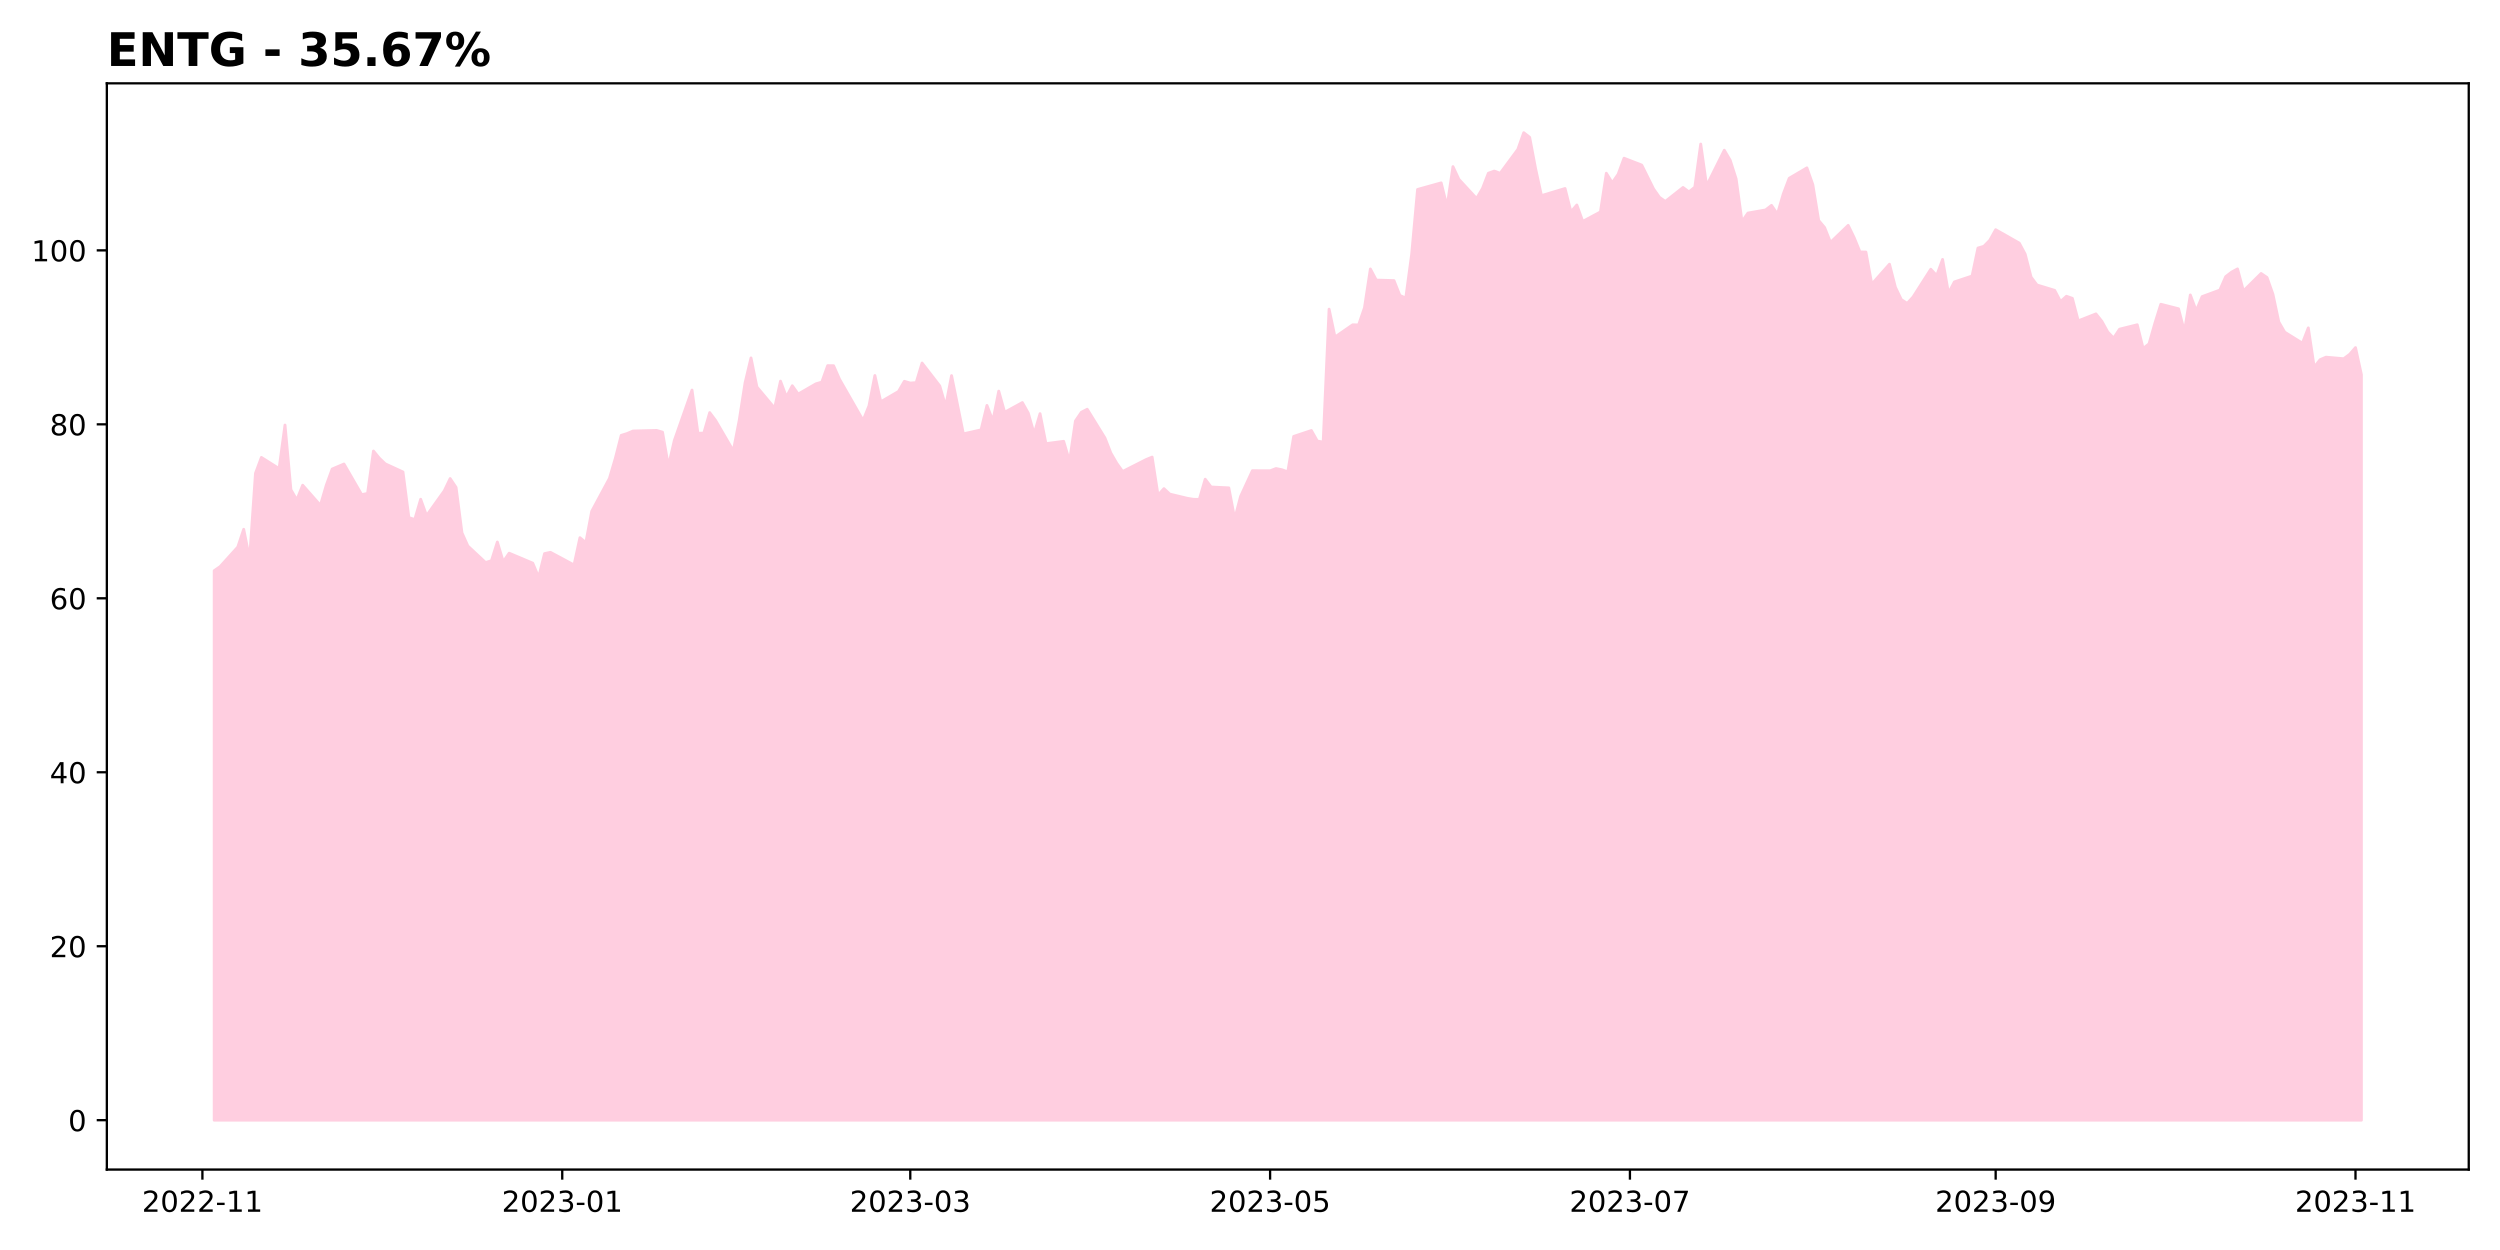 <?xml version="1.0" encoding="utf-8" standalone="no"?>
<!DOCTYPE svg PUBLIC "-//W3C//DTD SVG 1.1//EN"
  "http://www.w3.org/Graphics/SVG/1.1/DTD/svg11.dtd">
<!-- Created with matplotlib (https://matplotlib.org/) -->
<svg height="432pt" version="1.1" viewBox="0 0 864 432" width="864pt" xmlns="http://www.w3.org/2000/svg" xmlns:xlink="http://www.w3.org/1999/xlink">
 <defs>
  <style type="text/css">
*{stroke-linecap:butt;stroke-linejoin:round;}
  </style>
 </defs>
 <g id="figure_1">
  <g id="patch_1">
   <path d="M 0 432 
L 864 432 
L 864 0 
L 0 0 
z
" style="fill:#ffffff;"/>
  </g>
  <g id="axes_1">
   <g id="patch_2">
    <path d="M 36.925 404.2 
L 853.2 404.2 
L 853.2 28.8 
L 36.925 28.8 
z
" style="fill:#ffffff;"/>
   </g>
   <g id="PolyCollection_1">
    <defs>
     <path d="M 74.028 -44.864 
L 74.028 -234.769 
L 76.067 -236.176 
L 82.183 -242.938 
L 84.222 -249.071 
L 86.26 -238.869 
L 88.299 -268.43 
L 90.338 -273.906 
L 96.454 -270.046 
L 98.492 -285.096 
L 100.531 -262.775 
L 102.569 -259.215 
L 104.608 -264.301 
L 110.724 -257.359 
L 112.763 -264.301 
L 114.801 -269.896 
L 118.879 -271.632 
L 124.995 -261.04 
L 127.033 -261.459 
L 129.072 -276.12 
L 131.111 -273.636 
L 133.149 -271.691 
L 139.265 -268.879 
L 141.304 -253.111 
L 143.342 -252.452 
L 145.381 -259.454 
L 147.42 -253.799 
L 153.536 -262.356 
L 155.574 -266.605 
L 157.613 -263.553 
L 159.652 -247.845 
L 161.69 -243.297 
L 167.806 -237.582 
L 169.845 -238.21 
L 171.884 -244.673 
L 173.922 -237.851 
L 175.961 -240.813 
L 184.115 -237.373 
L 186.154 -232.495 
L 188.193 -240.664 
L 190.231 -241.113 
L 198.386 -236.744 
L 200.425 -246.169 
L 202.463 -244.464 
L 204.502 -255.295 
L 210.618 -266.665 
L 212.657 -273.576 
L 214.695 -281.535 
L 216.734 -282.164 
L 218.772 -283.031 
L 226.927 -283.241 
L 228.966 -282.642 
L 231.004 -270.884 
L 233.043 -279.74 
L 239.159 -297.184 
L 241.198 -282.253 
L 243.236 -282.313 
L 245.275 -289.404 
L 247.314 -286.682 
L 253.43 -276.179 
L 255.468 -286.665 
L 257.507 -299.727 
L 259.545 -308.296 
L 261.584 -298.26 
L 267.7 -290.949 
L 269.739 -300.267 
L 271.777 -294.814 
L 273.816 -298.679 
L 275.855 -295.803 
L 281.971 -299.338 
L 284.009 -299.937 
L 286.048 -305.629 
L 288.087 -305.6 
L 290.125 -300.956 
L 298.28 -286.695 
L 300.318 -291.728 
L 302.357 -302.214 
L 304.396 -293.136 
L 310.512 -296.702 
L 312.55 -300.207 
L 314.589 -299.608 
L 316.628 -299.757 
L 318.666 -306.528 
L 324.782 -298.619 
L 326.821 -291.549 
L 328.86 -302.184 
L 330.898 -292.148 
L 332.937 -282.052 
L 339.053 -283.43 
L 341.091 -291.878 
L 343.13 -286.545 
L 345.169 -296.821 
L 347.207 -289.511 
L 353.323 -292.867 
L 355.362 -289.242 
L 357.401 -282.081 
L 359.439 -289.032 
L 361.478 -278.666 
L 367.594 -279.475 
L 369.632 -272.584 
L 371.671 -286.515 
L 373.71 -289.511 
L 375.748 -290.56 
L 381.864 -280.643 
L 383.903 -275.43 
L 385.942 -271.895 
L 387.98 -269.049 
L 396.135 -273.184 
L 398.174 -274.022 
L 400.212 -260.84 
L 402.251 -263.117 
L 404.29 -261.23 
L 410.405 -259.762 
L 412.444 -259.432 
L 414.483 -259.402 
L 416.521 -266.383 
L 418.56 -263.686 
L 424.676 -263.387 
L 426.715 -252.691 
L 428.753 -260.451 
L 430.792 -264.885 
L 432.831 -269.319 
L 438.947 -269.289 
L 440.985 -270.069 
L 443.024 -269.649 
L 445.062 -268.929 
L 447.101 -281.169 
L 453.217 -283.209 
L 455.256 -279.579 
L 457.294 -279.189 
L 459.333 -325.148 
L 461.372 -315.518 
L 467.488 -319.748 
L 469.526 -319.688 
L 471.565 -325.628 
L 473.604 -339.037 
L 475.642 -335.197 
L 481.758 -335.017 
L 483.797 -329.888 
L 485.835 -328.988 
L 487.874 -344.107 
L 489.913 -366.517 
L 498.067 -368.797 
L 500.106 -360.607 
L 502.145 -374.407 
L 504.183 -370.027 
L 510.299 -363.397 
L 512.338 -366.847 
L 514.377 -372.127 
L 516.415 -372.877 
L 518.454 -372.097 
L 524.57 -380.376 
L 526.608 -386.136 
L 528.647 -384.546 
L 530.686 -373.747 
L 532.724 -364.387 
L 540.879 -366.847 
L 542.918 -358.777 
L 544.956 -361.147 
L 546.995 -355.477 
L 553.111 -358.747 
L 555.15 -372.127 
L 557.188 -368.827 
L 559.227 -371.767 
L 561.265 -377.317 
L 567.381 -374.947 
L 571.459 -366.727 
L 573.497 -363.817 
L 575.536 -362.377 
L 581.652 -367.207 
L 583.691 -365.677 
L 585.729 -367.297 
L 587.768 -382.206 
L 589.807 -367.777 
L 595.923 -380.076 
L 597.961 -376.597 
L 600 -370.177 
L 602.038 -355.417 
L 604.077 -358.357 
L 610.193 -359.437 
L 612.232 -361.027 
L 614.27 -357.997 
L 616.309 -364.987 
L 618.348 -370.387 
L 624.464 -373.987 
L 626.502 -368.191 
L 628.541 -355.79 
L 630.58 -353.358 
L 632.618 -348.224 
L 638.734 -354.109 
L 640.773 -349.905 
L 642.811 -344.921 
L 644.85 -344.891 
L 646.889 -333.781 
L 653.005 -340.687 
L 655.043 -332.73 
L 657.082 -328.466 
L 659.121 -327.145 
L 661.159 -329.367 
L 667.275 -338.945 
L 669.314 -336.753 
L 671.353 -342.338 
L 673.391 -330.658 
L 675.43 -334.562 
L 681.546 -336.603 
L 683.584 -346.272 
L 685.623 -346.872 
L 687.662 -348.944 
L 689.7 -352.608 
L 697.855 -347.983 
L 699.894 -344.17 
L 701.932 -336.243 
L 703.971 -333.511 
L 710.087 -331.649 
L 712.125 -327.775 
L 714.164 -329.607 
L 716.203 -328.886 
L 718.241 -321.11 
L 724.357 -323.512 
L 726.396 -320.959 
L 728.435 -317.266 
L 730.473 -315.134 
L 732.512 -318.227 
L 738.628 -319.758 
L 740.667 -311.561 
L 742.705 -313.152 
L 744.744 -320.329 
L 746.783 -326.845 
L 752.898 -325.283 
L 754.937 -317.416 
L 756.976 -330.057 
L 759.014 -324.593 
L 761.053 -329.487 
L 767.169 -331.739 
L 769.208 -336.393 
L 771.246 -337.955 
L 773.285 -339.066 
L 775.324 -331.439 
L 781.44 -337.474 
L 783.478 -336.093 
L 785.517 -330.328 
L 787.556 -320.719 
L 789.594 -317.206 
L 795.71 -313.393 
L 797.749 -318.677 
L 799.787 -305.105 
L 801.826 -307.688 
L 803.865 -308.558 
L 809.981 -308.018 
L 812.019 -309.521 
L 814.058 -311.866 
L 816.097 -302.517 
L 816.097 -44.864 
L 816.097 -44.864 
L 814.058 -44.864 
L 812.019 -44.864 
L 809.981 -44.864 
L 803.865 -44.864 
L 801.826 -44.864 
L 799.787 -44.864 
L 797.749 -44.864 
L 795.71 -44.864 
L 789.594 -44.864 
L 787.556 -44.864 
L 785.517 -44.864 
L 783.478 -44.864 
L 781.44 -44.864 
L 775.324 -44.864 
L 773.285 -44.864 
L 771.246 -44.864 
L 769.208 -44.864 
L 767.169 -44.864 
L 761.053 -44.864 
L 759.014 -44.864 
L 756.976 -44.864 
L 754.937 -44.864 
L 752.898 -44.864 
L 746.783 -44.864 
L 744.744 -44.864 
L 742.705 -44.864 
L 740.667 -44.864 
L 738.628 -44.864 
L 732.512 -44.864 
L 730.473 -44.864 
L 728.435 -44.864 
L 726.396 -44.864 
L 724.357 -44.864 
L 718.241 -44.864 
L 716.203 -44.864 
L 714.164 -44.864 
L 712.125 -44.864 
L 710.087 -44.864 
L 703.971 -44.864 
L 701.932 -44.864 
L 699.894 -44.864 
L 697.855 -44.864 
L 689.7 -44.864 
L 687.662 -44.864 
L 685.623 -44.864 
L 683.584 -44.864 
L 681.546 -44.864 
L 675.43 -44.864 
L 673.391 -44.864 
L 671.353 -44.864 
L 669.314 -44.864 
L 667.275 -44.864 
L 661.159 -44.864 
L 659.121 -44.864 
L 657.082 -44.864 
L 655.043 -44.864 
L 653.005 -44.864 
L 646.889 -44.864 
L 644.85 -44.864 
L 642.811 -44.864 
L 640.773 -44.864 
L 638.734 -44.864 
L 632.618 -44.864 
L 630.58 -44.864 
L 628.541 -44.864 
L 626.502 -44.864 
L 624.464 -44.864 
L 618.348 -44.864 
L 616.309 -44.864 
L 614.27 -44.864 
L 612.232 -44.864 
L 610.193 -44.864 
L 604.077 -44.864 
L 602.038 -44.864 
L 600 -44.864 
L 597.961 -44.864 
L 595.923 -44.864 
L 589.807 -44.864 
L 587.768 -44.864 
L 585.729 -44.864 
L 583.691 -44.864 
L 581.652 -44.864 
L 575.536 -44.864 
L 573.497 -44.864 
L 571.459 -44.864 
L 567.381 -44.864 
L 561.265 -44.864 
L 559.227 -44.864 
L 557.188 -44.864 
L 555.15 -44.864 
L 553.111 -44.864 
L 546.995 -44.864 
L 544.956 -44.864 
L 542.918 -44.864 
L 540.879 -44.864 
L 532.724 -44.864 
L 530.686 -44.864 
L 528.647 -44.864 
L 526.608 -44.864 
L 524.57 -44.864 
L 518.454 -44.864 
L 516.415 -44.864 
L 514.377 -44.864 
L 512.338 -44.864 
L 510.299 -44.864 
L 504.183 -44.864 
L 502.145 -44.864 
L 500.106 -44.864 
L 498.067 -44.864 
L 489.913 -44.864 
L 487.874 -44.864 
L 485.835 -44.864 
L 483.797 -44.864 
L 481.758 -44.864 
L 475.642 -44.864 
L 473.604 -44.864 
L 471.565 -44.864 
L 469.526 -44.864 
L 467.488 -44.864 
L 461.372 -44.864 
L 459.333 -44.864 
L 457.294 -44.864 
L 455.256 -44.864 
L 453.217 -44.864 
L 447.101 -44.864 
L 445.062 -44.864 
L 443.024 -44.864 
L 440.985 -44.864 
L 438.947 -44.864 
L 432.831 -44.864 
L 430.792 -44.864 
L 428.753 -44.864 
L 426.715 -44.864 
L 424.676 -44.864 
L 418.56 -44.864 
L 416.521 -44.864 
L 414.483 -44.864 
L 412.444 -44.864 
L 410.405 -44.864 
L 404.29 -44.864 
L 402.251 -44.864 
L 400.212 -44.864 
L 398.174 -44.864 
L 396.135 -44.864 
L 387.98 -44.864 
L 385.942 -44.864 
L 383.903 -44.864 
L 381.864 -44.864 
L 375.748 -44.864 
L 373.71 -44.864 
L 371.671 -44.864 
L 369.632 -44.864 
L 367.594 -44.864 
L 361.478 -44.864 
L 359.439 -44.864 
L 357.401 -44.864 
L 355.362 -44.864 
L 353.323 -44.864 
L 347.207 -44.864 
L 345.169 -44.864 
L 343.13 -44.864 
L 341.091 -44.864 
L 339.053 -44.864 
L 332.937 -44.864 
L 330.898 -44.864 
L 328.86 -44.864 
L 326.821 -44.864 
L 324.782 -44.864 
L 318.666 -44.864 
L 316.628 -44.864 
L 314.589 -44.864 
L 312.55 -44.864 
L 310.512 -44.864 
L 304.396 -44.864 
L 302.357 -44.864 
L 300.318 -44.864 
L 298.28 -44.864 
L 290.125 -44.864 
L 288.087 -44.864 
L 286.048 -44.864 
L 284.009 -44.864 
L 281.971 -44.864 
L 275.855 -44.864 
L 273.816 -44.864 
L 271.777 -44.864 
L 269.739 -44.864 
L 267.7 -44.864 
L 261.584 -44.864 
L 259.545 -44.864 
L 257.507 -44.864 
L 255.468 -44.864 
L 253.43 -44.864 
L 247.314 -44.864 
L 245.275 -44.864 
L 243.236 -44.864 
L 241.198 -44.864 
L 239.159 -44.864 
L 233.043 -44.864 
L 231.004 -44.864 
L 228.966 -44.864 
L 226.927 -44.864 
L 218.772 -44.864 
L 216.734 -44.864 
L 214.695 -44.864 
L 212.657 -44.864 
L 210.618 -44.864 
L 204.502 -44.864 
L 202.463 -44.864 
L 200.425 -44.864 
L 198.386 -44.864 
L 190.231 -44.864 
L 188.193 -44.864 
L 186.154 -44.864 
L 184.115 -44.864 
L 175.961 -44.864 
L 173.922 -44.864 
L 171.884 -44.864 
L 169.845 -44.864 
L 167.806 -44.864 
L 161.69 -44.864 
L 159.652 -44.864 
L 157.613 -44.864 
L 155.574 -44.864 
L 153.536 -44.864 
L 147.42 -44.864 
L 145.381 -44.864 
L 143.342 -44.864 
L 141.304 -44.864 
L 139.265 -44.864 
L 133.149 -44.864 
L 131.111 -44.864 
L 129.072 -44.864 
L 127.033 -44.864 
L 124.995 -44.864 
L 118.879 -44.864 
L 114.801 -44.864 
L 112.763 -44.864 
L 110.724 -44.864 
L 104.608 -44.864 
L 102.569 -44.864 
L 100.531 -44.864 
L 98.492 -44.864 
L 96.454 -44.864 
L 90.338 -44.864 
L 88.299 -44.864 
L 86.26 -44.864 
L 84.222 -44.864 
L 82.183 -44.864 
L 76.067 -44.864 
L 74.028 -44.864 
z
" id="m57c935ff1e" style="stroke:#ffcee0;"/>
    </defs>
    <g clip-path="url(#p9540d33d10)">
     <use style="fill:#ffcee0;stroke:#ffcee0;" x="0" xlink:href="#m57c935ff1e" y="432"/>
    </g>
   </g>
   <g id="matplotlib.axis_1">
    <g id="xtick_1">
     <g id="line2d_1">
      <defs>
       <path d="M 0 0 
L 0 3.5 
" id="m5a0916fcbe" style="stroke:#000000;stroke-width:0.8;"/>
      </defs>
      <g>
       <use style="stroke:#000000;stroke-width:0.8;" x="69.951" xlink:href="#m5a0916fcbe" y="404.2"/>
      </g>
     </g>
     <g id="text_1">
      <!-- 2022-11 -->
      <defs>
       <path d="M 19.188 8.297 
L 53.609 8.297 
L 53.609 0 
L 7.328 0 
L 7.328 8.297 
Q 12.938 14.109 22.625 23.891 
Q 32.328 33.688 34.812 36.531 
Q 39.547 41.844 41.422 45.531 
Q 43.312 49.219 43.312 52.781 
Q 43.312 58.594 39.234 62.25 
Q 35.156 65.922 28.609 65.922 
Q 23.969 65.922 18.812 64.312 
Q 13.672 62.703 7.812 59.422 
L 7.812 69.391 
Q 13.766 71.781 18.938 73 
Q 24.125 74.219 28.422 74.219 
Q 39.75 74.219 46.484 68.547 
Q 53.219 62.891 53.219 53.422 
Q 53.219 48.922 51.531 44.891 
Q 49.859 40.875 45.406 35.406 
Q 44.188 33.984 37.641 27.219 
Q 31.109 20.453 19.188 8.297 
z
" id="DejaVuSans-50"/>
       <path d="M 31.781 66.406 
Q 24.172 66.406 20.328 58.906 
Q 16.5 51.422 16.5 36.375 
Q 16.5 21.391 20.328 13.891 
Q 24.172 6.391 31.781 6.391 
Q 39.453 6.391 43.281 13.891 
Q 47.125 21.391 47.125 36.375 
Q 47.125 51.422 43.281 58.906 
Q 39.453 66.406 31.781 66.406 
z
M 31.781 74.219 
Q 44.047 74.219 50.516 64.516 
Q 56.984 54.828 56.984 36.375 
Q 56.984 17.969 50.516 8.266 
Q 44.047 -1.422 31.781 -1.422 
Q 19.531 -1.422 13.062 8.266 
Q 6.594 17.969 6.594 36.375 
Q 6.594 54.828 13.062 64.516 
Q 19.531 74.219 31.781 74.219 
z
" id="DejaVuSans-48"/>
       <path d="M 4.891 31.391 
L 31.203 31.391 
L 31.203 23.391 
L 4.891 23.391 
z
" id="DejaVuSans-45"/>
       <path d="M 12.406 8.297 
L 28.516 8.297 
L 28.516 63.922 
L 10.984 60.406 
L 10.984 69.391 
L 28.422 72.906 
L 38.281 72.906 
L 38.281 8.297 
L 54.391 8.297 
L 54.391 0 
L 12.406 0 
z
" id="DejaVuSans-49"/>
      </defs>
      <g transform="translate(49.06 418.798)scale(0.1 -0.1)">
       <use xlink:href="#DejaVuSans-50"/>
       <use x="63.623" xlink:href="#DejaVuSans-48"/>
       <use x="127.246" xlink:href="#DejaVuSans-50"/>
       <use x="190.869" xlink:href="#DejaVuSans-50"/>
       <use x="254.492" xlink:href="#DejaVuSans-45"/>
       <use x="290.576" xlink:href="#DejaVuSans-49"/>
       <use x="354.199" xlink:href="#DejaVuSans-49"/>
      </g>
     </g>
    </g>
    <g id="xtick_2">
     <g id="line2d_2">
      <g>
       <use style="stroke:#000000;stroke-width:0.8;" x="194.309" xlink:href="#m5a0916fcbe" y="404.2"/>
      </g>
     </g>
     <g id="text_2">
      <!-- 2023-01 -->
      <defs>
       <path d="M 40.578 39.312 
Q 47.656 37.797 51.625 33 
Q 55.609 28.219 55.609 21.188 
Q 55.609 10.406 48.188 4.484 
Q 40.766 -1.422 27.094 -1.422 
Q 22.516 -1.422 17.656 -0.516 
Q 12.797 0.391 7.625 2.203 
L 7.625 11.719 
Q 11.719 9.328 16.594 8.109 
Q 21.484 6.891 26.812 6.891 
Q 36.078 6.891 40.938 10.547 
Q 45.797 14.203 45.797 21.188 
Q 45.797 27.641 41.281 31.266 
Q 36.766 34.906 28.719 34.906 
L 20.219 34.906 
L 20.219 43.016 
L 29.109 43.016 
Q 36.375 43.016 40.234 45.922 
Q 44.094 48.828 44.094 54.297 
Q 44.094 59.906 40.109 62.906 
Q 36.141 65.922 28.719 65.922 
Q 24.656 65.922 20.016 65.031 
Q 15.375 64.156 9.812 62.312 
L 9.812 71.094 
Q 15.438 72.656 20.344 73.438 
Q 25.25 74.219 29.594 74.219 
Q 40.828 74.219 47.359 69.109 
Q 53.906 64.016 53.906 55.328 
Q 53.906 49.266 50.438 45.094 
Q 46.969 40.922 40.578 39.312 
z
" id="DejaVuSans-51"/>
      </defs>
      <g transform="translate(173.417 418.798)scale(0.1 -0.1)">
       <use xlink:href="#DejaVuSans-50"/>
       <use x="63.623" xlink:href="#DejaVuSans-48"/>
       <use x="127.246" xlink:href="#DejaVuSans-50"/>
       <use x="190.869" xlink:href="#DejaVuSans-51"/>
       <use x="254.492" xlink:href="#DejaVuSans-45"/>
       <use x="290.576" xlink:href="#DejaVuSans-48"/>
       <use x="354.199" xlink:href="#DejaVuSans-49"/>
      </g>
     </g>
    </g>
    <g id="xtick_3">
     <g id="line2d_3">
      <g>
       <use style="stroke:#000000;stroke-width:0.8;" x="314.589" xlink:href="#m5a0916fcbe" y="404.2"/>
      </g>
     </g>
     <g id="text_3">
      <!-- 2023-03 -->
      <g transform="translate(293.698 418.798)scale(0.1 -0.1)">
       <use xlink:href="#DejaVuSans-50"/>
       <use x="63.623" xlink:href="#DejaVuSans-48"/>
       <use x="127.246" xlink:href="#DejaVuSans-50"/>
       <use x="190.869" xlink:href="#DejaVuSans-51"/>
       <use x="254.492" xlink:href="#DejaVuSans-45"/>
       <use x="290.576" xlink:href="#DejaVuSans-48"/>
       <use x="354.199" xlink:href="#DejaVuSans-51"/>
      </g>
     </g>
    </g>
    <g id="xtick_4">
     <g id="line2d_4">
      <g>
       <use style="stroke:#000000;stroke-width:0.8;" x="438.947" xlink:href="#m5a0916fcbe" y="404.2"/>
      </g>
     </g>
     <g id="text_4">
      <!-- 2023-05 -->
      <defs>
       <path d="M 10.797 72.906 
L 49.516 72.906 
L 49.516 64.594 
L 19.828 64.594 
L 19.828 46.734 
Q 21.969 47.469 24.109 47.828 
Q 26.266 48.188 28.422 48.188 
Q 40.625 48.188 47.75 41.5 
Q 54.891 34.812 54.891 23.391 
Q 54.891 11.625 47.562 5.094 
Q 40.234 -1.422 26.906 -1.422 
Q 22.312 -1.422 17.547 -0.641 
Q 12.797 0.141 7.719 1.703 
L 7.719 11.625 
Q 12.109 9.234 16.797 8.062 
Q 21.484 6.891 26.703 6.891 
Q 35.156 6.891 40.078 11.328 
Q 45.016 15.766 45.016 23.391 
Q 45.016 31 40.078 35.438 
Q 35.156 39.891 26.703 39.891 
Q 22.75 39.891 18.812 39.016 
Q 14.891 38.141 10.797 36.281 
z
" id="DejaVuSans-53"/>
      </defs>
      <g transform="translate(418.055 418.798)scale(0.1 -0.1)">
       <use xlink:href="#DejaVuSans-50"/>
       <use x="63.623" xlink:href="#DejaVuSans-48"/>
       <use x="127.246" xlink:href="#DejaVuSans-50"/>
       <use x="190.869" xlink:href="#DejaVuSans-51"/>
       <use x="254.492" xlink:href="#DejaVuSans-45"/>
       <use x="290.576" xlink:href="#DejaVuSans-48"/>
       <use x="354.199" xlink:href="#DejaVuSans-53"/>
      </g>
     </g>
    </g>
    <g id="xtick_5">
     <g id="line2d_5">
      <g>
       <use style="stroke:#000000;stroke-width:0.8;" x="563.304" xlink:href="#m5a0916fcbe" y="404.2"/>
      </g>
     </g>
     <g id="text_5">
      <!-- 2023-07 -->
      <defs>
       <path d="M 8.203 72.906 
L 55.078 72.906 
L 55.078 68.703 
L 28.609 0 
L 18.312 0 
L 43.219 64.594 
L 8.203 64.594 
z
" id="DejaVuSans-55"/>
      </defs>
      <g transform="translate(542.413 418.798)scale(0.1 -0.1)">
       <use xlink:href="#DejaVuSans-50"/>
       <use x="63.623" xlink:href="#DejaVuSans-48"/>
       <use x="127.246" xlink:href="#DejaVuSans-50"/>
       <use x="190.869" xlink:href="#DejaVuSans-51"/>
       <use x="254.492" xlink:href="#DejaVuSans-45"/>
       <use x="290.576" xlink:href="#DejaVuSans-48"/>
       <use x="354.199" xlink:href="#DejaVuSans-55"/>
      </g>
     </g>
    </g>
    <g id="xtick_6">
     <g id="line2d_6">
      <g>
       <use style="stroke:#000000;stroke-width:0.8;" x="689.7" xlink:href="#m5a0916fcbe" y="404.2"/>
      </g>
     </g>
     <g id="text_6">
      <!-- 2023-09 -->
      <defs>
       <path d="M 10.984 1.516 
L 10.984 10.5 
Q 14.703 8.734 18.5 7.812 
Q 22.312 6.891 25.984 6.891 
Q 35.75 6.891 40.891 13.453 
Q 46.047 20.016 46.781 33.406 
Q 43.953 29.203 39.594 26.953 
Q 35.25 24.703 29.984 24.703 
Q 19.047 24.703 12.672 31.312 
Q 6.297 37.938 6.297 49.422 
Q 6.297 60.641 12.938 67.422 
Q 19.578 74.219 30.609 74.219 
Q 43.266 74.219 49.922 64.516 
Q 56.594 54.828 56.594 36.375 
Q 56.594 19.141 48.406 8.859 
Q 40.234 -1.422 26.422 -1.422 
Q 22.703 -1.422 18.891 -0.688 
Q 15.094 0.047 10.984 1.516 
z
M 30.609 32.422 
Q 37.25 32.422 41.125 36.953 
Q 45.016 41.5 45.016 49.422 
Q 45.016 57.281 41.125 61.844 
Q 37.25 66.406 30.609 66.406 
Q 23.969 66.406 20.094 61.844 
Q 16.219 57.281 16.219 49.422 
Q 16.219 41.5 20.094 36.953 
Q 23.969 32.422 30.609 32.422 
z
" id="DejaVuSans-57"/>
      </defs>
      <g transform="translate(668.809 418.798)scale(0.1 -0.1)">
       <use xlink:href="#DejaVuSans-50"/>
       <use x="63.623" xlink:href="#DejaVuSans-48"/>
       <use x="127.246" xlink:href="#DejaVuSans-50"/>
       <use x="190.869" xlink:href="#DejaVuSans-51"/>
       <use x="254.492" xlink:href="#DejaVuSans-45"/>
       <use x="290.576" xlink:href="#DejaVuSans-48"/>
       <use x="354.199" xlink:href="#DejaVuSans-57"/>
      </g>
     </g>
    </g>
    <g id="xtick_7">
     <g id="line2d_7">
      <g>
       <use style="stroke:#000000;stroke-width:0.8;" x="814.058" xlink:href="#m5a0916fcbe" y="404.2"/>
      </g>
     </g>
     <g id="text_7">
      <!-- 2023-11 -->
      <g transform="translate(793.167 418.798)scale(0.1 -0.1)">
       <use xlink:href="#DejaVuSans-50"/>
       <use x="63.623" xlink:href="#DejaVuSans-48"/>
       <use x="127.246" xlink:href="#DejaVuSans-50"/>
       <use x="190.869" xlink:href="#DejaVuSans-51"/>
       <use x="254.492" xlink:href="#DejaVuSans-45"/>
       <use x="290.576" xlink:href="#DejaVuSans-49"/>
       <use x="354.199" xlink:href="#DejaVuSans-49"/>
      </g>
     </g>
    </g>
   </g>
   <g id="matplotlib.axis_2">
    <g id="ytick_1">
     <g id="line2d_8">
      <defs>
       <path d="M 0 0 
L -3.5 0 
" id="m2f99ee7f74" style="stroke:#000000;stroke-width:0.8;"/>
      </defs>
      <g>
       <use style="stroke:#000000;stroke-width:0.8;" x="36.925" xlink:href="#m2f99ee7f74" y="387.136"/>
      </g>
     </g>
     <g id="text_8">
      <!-- 0 -->
      <g transform="translate(23.562 390.936)scale(0.1 -0.1)">
       <use xlink:href="#DejaVuSans-48"/>
      </g>
     </g>
    </g>
    <g id="ytick_2">
     <g id="line2d_9">
      <g>
       <use style="stroke:#000000;stroke-width:0.8;" x="36.925" xlink:href="#m2f99ee7f74" y="327.014"/>
      </g>
     </g>
     <g id="text_9">
      <!-- 20 -->
      <g transform="translate(17.2 330.814)scale(0.1 -0.1)">
       <use xlink:href="#DejaVuSans-50"/>
       <use x="63.623" xlink:href="#DejaVuSans-48"/>
      </g>
     </g>
    </g>
    <g id="ytick_3">
     <g id="line2d_10">
      <g>
       <use style="stroke:#000000;stroke-width:0.8;" x="36.925" xlink:href="#m2f99ee7f74" y="266.892"/>
      </g>
     </g>
     <g id="text_10">
      <!-- 40 -->
      <defs>
       <path d="M 37.797 64.312 
L 12.891 25.391 
L 37.797 25.391 
z
M 35.203 72.906 
L 47.609 72.906 
L 47.609 25.391 
L 58.016 25.391 
L 58.016 17.188 
L 47.609 17.188 
L 47.609 0 
L 37.797 0 
L 37.797 17.188 
L 4.891 17.188 
L 4.891 26.703 
z
" id="DejaVuSans-52"/>
      </defs>
      <g transform="translate(17.2 270.691)scale(0.1 -0.1)">
       <use xlink:href="#DejaVuSans-52"/>
       <use x="63.623" xlink:href="#DejaVuSans-48"/>
      </g>
     </g>
    </g>
    <g id="ytick_4">
     <g id="line2d_11">
      <g>
       <use style="stroke:#000000;stroke-width:0.8;" x="36.925" xlink:href="#m2f99ee7f74" y="206.77"/>
      </g>
     </g>
     <g id="text_11">
      <!-- 60 -->
      <defs>
       <path d="M 33.016 40.375 
Q 26.375 40.375 22.484 35.828 
Q 18.609 31.297 18.609 23.391 
Q 18.609 15.531 22.484 10.953 
Q 26.375 6.391 33.016 6.391 
Q 39.656 6.391 43.531 10.953 
Q 47.406 15.531 47.406 23.391 
Q 47.406 31.297 43.531 35.828 
Q 39.656 40.375 33.016 40.375 
z
M 52.594 71.297 
L 52.594 62.312 
Q 48.875 64.062 45.094 64.984 
Q 41.312 65.922 37.594 65.922 
Q 27.828 65.922 22.672 59.328 
Q 17.531 52.734 16.797 39.406 
Q 19.672 43.656 24.016 45.922 
Q 28.375 48.188 33.594 48.188 
Q 44.578 48.188 50.953 41.516 
Q 57.328 34.859 57.328 23.391 
Q 57.328 12.156 50.688 5.359 
Q 44.047 -1.422 33.016 -1.422 
Q 20.359 -1.422 13.672 8.266 
Q 6.984 17.969 6.984 36.375 
Q 6.984 53.656 15.188 63.938 
Q 23.391 74.219 37.203 74.219 
Q 40.922 74.219 44.703 73.484 
Q 48.484 72.75 52.594 71.297 
z
" id="DejaVuSans-54"/>
      </defs>
      <g transform="translate(17.2 210.569)scale(0.1 -0.1)">
       <use xlink:href="#DejaVuSans-54"/>
       <use x="63.623" xlink:href="#DejaVuSans-48"/>
      </g>
     </g>
    </g>
    <g id="ytick_5">
     <g id="line2d_12">
      <g>
       <use style="stroke:#000000;stroke-width:0.8;" x="36.925" xlink:href="#m2f99ee7f74" y="146.648"/>
      </g>
     </g>
     <g id="text_12">
      <!-- 80 -->
      <defs>
       <path d="M 31.781 34.625 
Q 24.75 34.625 20.719 30.859 
Q 16.703 27.094 16.703 20.516 
Q 16.703 13.922 20.719 10.156 
Q 24.75 6.391 31.781 6.391 
Q 38.812 6.391 42.859 10.172 
Q 46.922 13.969 46.922 20.516 
Q 46.922 27.094 42.891 30.859 
Q 38.875 34.625 31.781 34.625 
z
M 21.922 38.812 
Q 15.578 40.375 12.031 44.719 
Q 8.5 49.078 8.5 55.328 
Q 8.5 64.062 14.719 69.141 
Q 20.953 74.219 31.781 74.219 
Q 42.672 74.219 48.875 69.141 
Q 55.078 64.062 55.078 55.328 
Q 55.078 49.078 51.531 44.719 
Q 48 40.375 41.703 38.812 
Q 48.828 37.156 52.797 32.312 
Q 56.781 27.484 56.781 20.516 
Q 56.781 9.906 50.312 4.234 
Q 43.844 -1.422 31.781 -1.422 
Q 19.734 -1.422 13.25 4.234 
Q 6.781 9.906 6.781 20.516 
Q 6.781 27.484 10.781 32.312 
Q 14.797 37.156 21.922 38.812 
z
M 18.312 54.391 
Q 18.312 48.734 21.844 45.562 
Q 25.391 42.391 31.781 42.391 
Q 38.141 42.391 41.719 45.562 
Q 45.312 48.734 45.312 54.391 
Q 45.312 60.062 41.719 63.234 
Q 38.141 66.406 31.781 66.406 
Q 25.391 66.406 21.844 63.234 
Q 18.312 60.062 18.312 54.391 
z
" id="DejaVuSans-56"/>
      </defs>
      <g transform="translate(17.2 150.447)scale(0.1 -0.1)">
       <use xlink:href="#DejaVuSans-56"/>
       <use x="63.623" xlink:href="#DejaVuSans-48"/>
      </g>
     </g>
    </g>
    <g id="ytick_6">
     <g id="line2d_13">
      <g>
       <use style="stroke:#000000;stroke-width:0.8;" x="36.925" xlink:href="#m2f99ee7f74" y="86.526"/>
      </g>
     </g>
     <g id="text_13">
      <!-- 100 -->
      <g transform="translate(10.838 90.325)scale(0.1 -0.1)">
       <use xlink:href="#DejaVuSans-49"/>
       <use x="63.623" xlink:href="#DejaVuSans-48"/>
       <use x="127.246" xlink:href="#DejaVuSans-48"/>
      </g>
     </g>
    </g>
   </g>
   <g id="patch_3">
    <path d="M 36.925 404.2 
L 36.925 28.8 
" style="fill:none;stroke:#000000;stroke-linecap:square;stroke-linejoin:miter;stroke-width:0.8;"/>
   </g>
   <g id="patch_4">
    <path d="M 853.2 404.2 
L 853.2 28.8 
" style="fill:none;stroke:#000000;stroke-linecap:square;stroke-linejoin:miter;stroke-width:0.8;"/>
   </g>
   <g id="patch_5">
    <path d="M 36.925 404.2 
L 853.2 404.2 
" style="fill:none;stroke:#000000;stroke-linecap:square;stroke-linejoin:miter;stroke-width:0.8;"/>
   </g>
   <g id="patch_6">
    <path d="M 36.925 28.8 
L 853.2 28.8 
" style="fill:none;stroke:#000000;stroke-linecap:square;stroke-linejoin:miter;stroke-width:0.8;"/>
   </g>
   <g id="text_14">
    <!-- ENTG - 35.67% -->
    <defs>
     <path d="M 9.188 72.906 
L 59.906 72.906 
L 59.906 58.688 
L 27.984 58.688 
L 27.984 45.125 
L 58.016 45.125 
L 58.016 30.906 
L 27.984 30.906 
L 27.984 14.203 
L 60.984 14.203 
L 60.984 0 
L 9.188 0 
z
" id="DejaVuSans-Bold-69"/>
     <path d="M 9.188 72.906 
L 30.172 72.906 
L 56.688 22.906 
L 56.688 72.906 
L 74.516 72.906 
L 74.516 0 
L 53.516 0 
L 27 50 
L 27 0 
L 9.188 0 
z
" id="DejaVuSans-Bold-78"/>
     <path d="M 0.484 72.906 
L 67.672 72.906 
L 67.672 58.688 
L 43.5 58.688 
L 43.5 0 
L 24.703 0 
L 24.703 58.688 
L 0.484 58.688 
z
" id="DejaVuSans-Bold-84"/>
     <path d="M 74.703 5.422 
Q 67.672 2 60.109 0.281 
Q 52.547 -1.422 44.484 -1.422 
Q 26.266 -1.422 15.625 8.766 
Q 4.984 18.953 4.984 36.375 
Q 4.984 54 15.812 64.109 
Q 26.656 74.219 45.516 74.219 
Q 52.781 74.219 59.438 72.844 
Q 66.109 71.484 72.016 68.797 
L 72.016 53.719 
Q 65.922 57.172 59.891 58.875 
Q 53.859 60.594 47.797 60.594 
Q 36.578 60.594 30.5 54.312 
Q 24.422 48.047 24.422 36.375 
Q 24.422 24.812 30.281 18.5 
Q 36.141 12.203 46.922 12.203 
Q 49.859 12.203 52.375 12.562 
Q 54.891 12.938 56.891 13.719 
L 56.891 27.875 
L 45.406 27.875 
L 45.406 40.484 
L 74.703 40.484 
z
" id="DejaVuSans-Bold-71"/>
     <path id="DejaVuSans-Bold-32"/>
     <path d="M 5.422 35.891 
L 36.078 35.891 
L 36.078 21.688 
L 5.422 21.688 
z
" id="DejaVuSans-Bold-45"/>
     <path d="M 46.578 39.312 
Q 53.953 37.406 57.781 32.688 
Q 61.625 27.984 61.625 20.703 
Q 61.625 9.859 53.312 4.219 
Q 45.016 -1.422 29.109 -1.422 
Q 23.484 -1.422 17.844 -0.516 
Q 12.203 0.391 6.688 2.203 
L 6.688 16.703 
Q 11.969 14.062 17.156 12.719 
Q 22.359 11.375 27.391 11.375 
Q 34.859 11.375 38.844 13.953 
Q 42.828 16.547 42.828 21.391 
Q 42.828 26.375 38.75 28.938 
Q 34.672 31.5 26.703 31.5 
L 19.188 31.5 
L 19.188 43.609 
L 27.094 43.609 
Q 34.188 43.609 37.641 45.828 
Q 41.109 48.047 41.109 52.594 
Q 41.109 56.781 37.734 59.078 
Q 34.375 61.375 28.219 61.375 
Q 23.688 61.375 19.047 60.344 
Q 14.406 59.328 9.812 57.328 
L 9.812 71.094 
Q 15.375 72.656 20.844 73.438 
Q 26.312 74.219 31.594 74.219 
Q 45.797 74.219 52.844 69.547 
Q 59.906 64.891 59.906 55.516 
Q 59.906 49.125 56.531 45.047 
Q 53.172 40.969 46.578 39.312 
z
" id="DejaVuSans-Bold-51"/>
     <path d="M 10.594 72.906 
L 57.328 72.906 
L 57.328 59.078 
L 25.594 59.078 
L 25.594 47.797 
Q 27.734 48.391 29.906 48.703 
Q 32.078 49.031 34.422 49.031 
Q 47.75 49.031 55.172 42.359 
Q 62.594 35.688 62.594 23.781 
Q 62.594 11.969 54.516 5.266 
Q 46.438 -1.422 32.078 -1.422 
Q 25.875 -1.422 19.797 -0.219 
Q 13.719 0.984 7.719 3.422 
L 7.719 18.219 
Q 13.672 14.797 19.016 13.078 
Q 24.359 11.375 29.109 11.375 
Q 35.938 11.375 39.859 14.719 
Q 43.797 18.062 43.797 23.781 
Q 43.797 29.547 39.859 32.859 
Q 35.938 36.188 29.109 36.188 
Q 25.047 36.188 20.453 35.125 
Q 15.875 34.078 10.594 31.891 
z
" id="DejaVuSans-Bold-53"/>
     <path d="M 10.203 18.891 
L 27.781 18.891 
L 27.781 0 
L 10.203 0 
z
" id="DejaVuSans-Bold-46"/>
     <path d="M 36.188 35.984 
Q 31.25 35.984 28.781 32.781 
Q 26.312 29.594 26.312 23.188 
Q 26.312 16.797 28.781 13.594 
Q 31.25 10.406 36.188 10.406 
Q 41.156 10.406 43.625 13.594 
Q 46.094 16.797 46.094 23.188 
Q 46.094 29.594 43.625 32.781 
Q 41.156 35.984 36.188 35.984 
z
M 59.422 71 
L 59.422 57.516 
Q 54.781 59.719 50.672 60.766 
Q 46.578 61.812 42.672 61.812 
Q 34.281 61.812 29.594 57.141 
Q 24.906 52.484 24.125 43.312 
Q 27.344 45.703 31.094 46.891 
Q 34.859 48.094 39.312 48.094 
Q 50.484 48.094 57.344 41.547 
Q 64.203 35.016 64.203 24.422 
Q 64.203 12.703 56.531 5.641 
Q 48.875 -1.422 35.984 -1.422 
Q 21.781 -1.422 13.984 8.172 
Q 6.203 17.781 6.203 35.406 
Q 6.203 53.469 15.312 63.797 
Q 24.422 74.125 40.281 74.125 
Q 45.312 74.125 50.047 73.344 
Q 54.781 72.562 59.422 71 
z
" id="DejaVuSans-Bold-54"/>
     <path d="M 6.688 72.906 
L 61.625 72.906 
L 61.625 62.312 
L 33.203 0 
L 14.891 0 
L 41.797 59.078 
L 6.688 59.078 
z
" id="DejaVuSans-Bold-55"/>
     <path d="M 77.484 30.078 
Q 74.031 30.078 72.125 27.078 
Q 70.219 24.078 70.219 18.5 
Q 70.219 12.891 72.094 9.891 
Q 73.969 6.891 77.484 6.891 
Q 81 6.891 82.859 9.891 
Q 84.719 12.891 84.719 18.5 
Q 84.719 24.078 82.828 27.078 
Q 80.953 30.078 77.484 30.078 
z
M 77.484 38.281 
Q 86.578 38.281 91.797 33 
Q 97.016 27.734 97.016 18.5 
Q 97.016 9.281 91.797 3.922 
Q 86.578 -1.422 77.484 -1.422 
Q 68.406 -1.422 63.156 3.922 
Q 57.906 9.281 57.906 18.5 
Q 57.906 27.688 63.156 32.984 
Q 68.406 38.281 77.484 38.281 
z
M 32.719 -1.422 
L 21.922 -1.422 
L 67.484 74.219 
L 78.328 74.219 
z
M 22.703 74.219 
Q 31.781 74.219 36.984 68.922 
Q 42.188 63.625 42.188 54.391 
Q 42.188 45.172 36.984 39.844 
Q 31.781 34.516 22.703 34.516 
Q 13.625 34.516 8.422 39.844 
Q 3.219 45.172 3.219 54.391 
Q 3.219 63.625 8.422 68.922 
Q 13.625 74.219 22.703 74.219 
z
M 22.703 66.016 
Q 19.188 66.016 17.281 62.984 
Q 15.375 59.969 15.375 54.391 
Q 15.375 48.781 17.281 45.719 
Q 19.188 42.672 22.703 42.672 
Q 26.219 42.672 28.094 45.719 
Q 29.984 48.781 29.984 54.391 
Q 29.984 59.969 28.078 62.984 
Q 26.172 66.016 22.703 66.016 
z
" id="DejaVuSans-Bold-37"/>
    </defs>
    <g transform="translate(36.925 22.8)scale(0.16 -0.16)">
     <use xlink:href="#DejaVuSans-Bold-69"/>
     <use x="68.311" xlink:href="#DejaVuSans-Bold-78"/>
     <use x="152.002" xlink:href="#DejaVuSans-Bold-84"/>
     <use x="220.215" xlink:href="#DejaVuSans-Bold-71"/>
     <use x="302.295" xlink:href="#DejaVuSans-Bold-32"/>
     <use x="337.109" xlink:href="#DejaVuSans-Bold-45"/>
     <use x="378.613" xlink:href="#DejaVuSans-Bold-32"/>
     <use x="413.428" xlink:href="#DejaVuSans-Bold-51"/>
     <use x="483.008" xlink:href="#DejaVuSans-Bold-53"/>
     <use x="552.588" xlink:href="#DejaVuSans-Bold-46"/>
     <use x="590.576" xlink:href="#DejaVuSans-Bold-54"/>
     <use x="660.156" xlink:href="#DejaVuSans-Bold-55"/>
     <use x="729.736" xlink:href="#DejaVuSans-Bold-37"/>
    </g>
   </g>
  </g>
 </g>
 <defs>
  <clipPath id="p9540d33d10">
   <rect height="375.4" width="816.275" x="36.925" y="28.8"/>
  </clipPath>
 </defs>
</svg>
